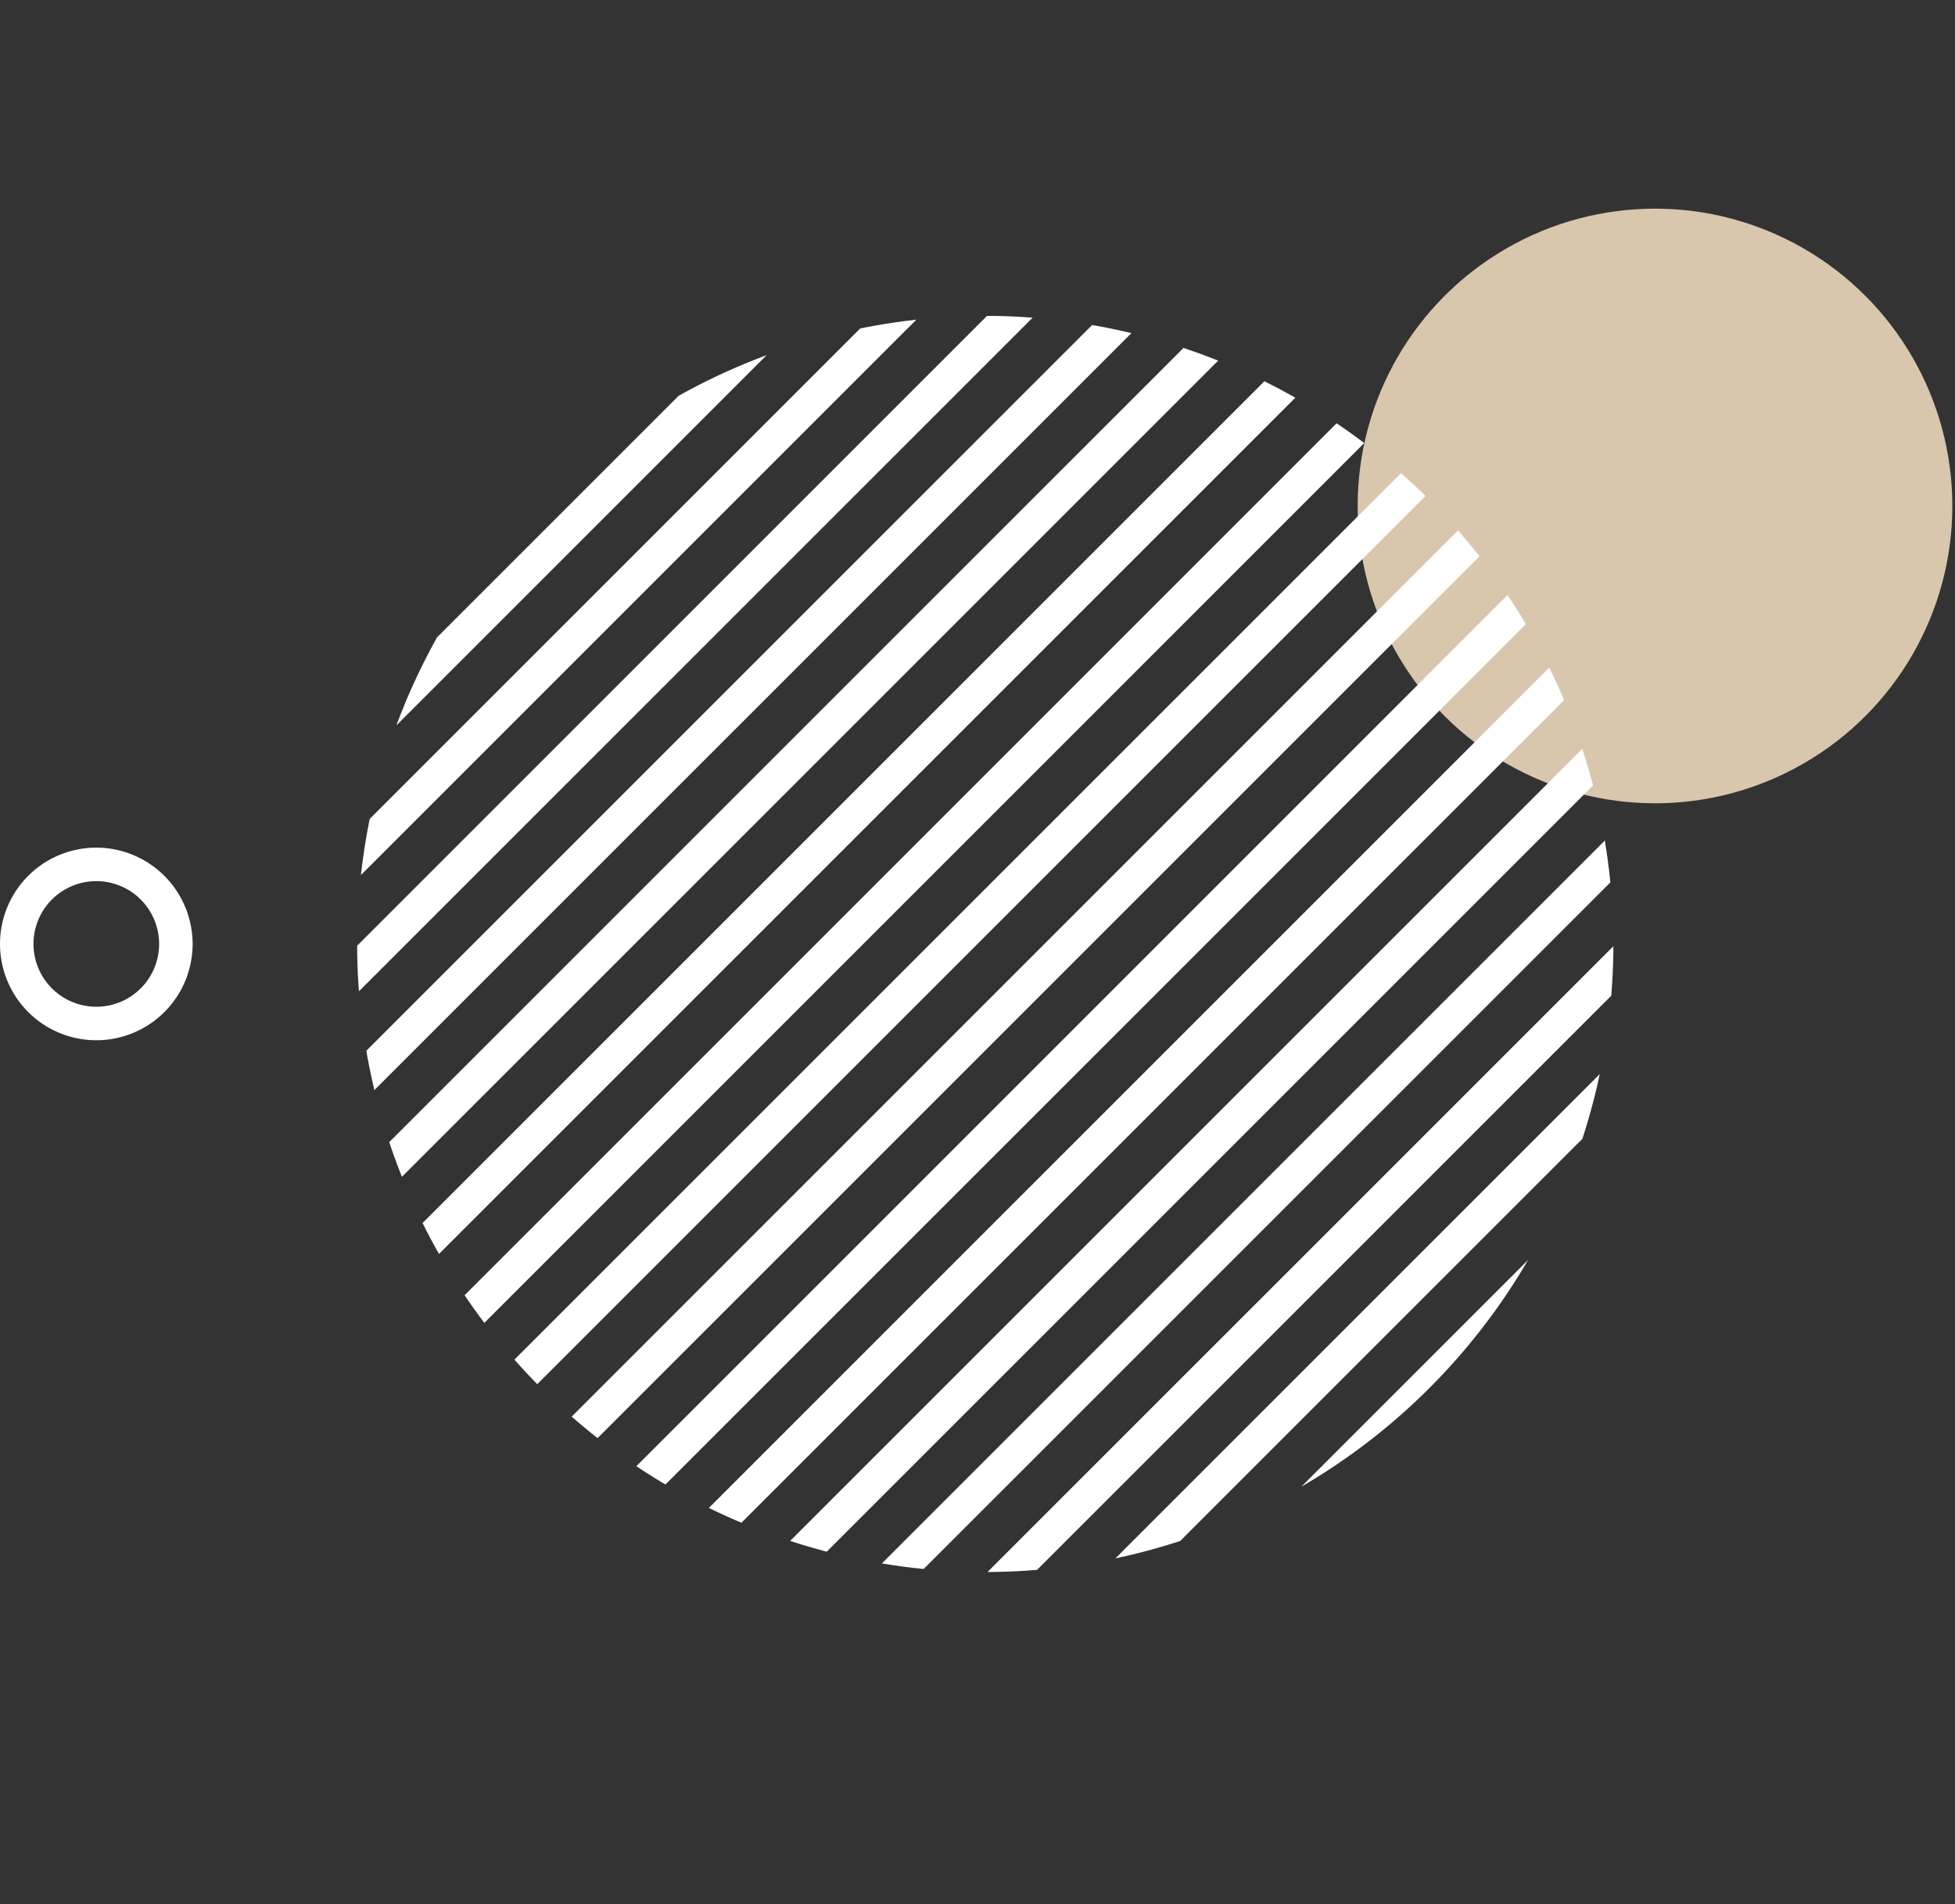 <svg id="home" xmlns="http://www.w3.org/2000/svg" xmlns:xlink="http://www.w3.org/1999/xlink" viewBox="0 0 466.872 454.805"><rect x="0" y="0" width="466.872" height="454.805" fill="#333333" stroke="none"/><defs><clipPath id="clip-path" transform="translate(-6842.974 -2647.091)"><circle cx="7078.265" cy="2872.533" r="150" transform="translate(41.988 5846.435) rotate(-45)" fill="none"/></clipPath></defs><title>rounds-pattern-3</title><circle cx="395.228" cy="120.841" r="71.008" fill="#d8c7ad"/><path d="M6865.974,2857.533a15,15,0,1,1-15,15,15,15,0,0,1,15-15m0-8a23,23,0,1,0,23,23,23.026,23.026,0,0,0-23-23h0Z" transform="translate(-6842.974 -2647.091)" fill="#fff"/><g clip-path="url(#clip-path)"><line x1="14.895" y1="247.348" x2="259.414" y2="2.828" fill="none" stroke="#fff" stroke-miterlimit="10" stroke-width="8"/><line x1="28.537" y1="260.99" x2="273.056" y2="16.47" fill="none" stroke="#fff" stroke-miterlimit="10" stroke-width="8"/><line x1="42.179" y1="274.632" x2="286.698" y2="30.112" fill="none" stroke="#fff" stroke-miterlimit="10" stroke-width="8"/><line x1="55.821" y1="288.274" x2="300.34" y2="43.754" fill="none" stroke="#fff" stroke-miterlimit="10" stroke-width="8"/><line x1="69.463" y1="301.916" x2="313.982" y2="57.396" fill="none" stroke="#fff" stroke-miterlimit="10" stroke-width="8"/><line x1="83.105" y1="315.558" x2="327.624" y2="71.038" fill="none" stroke="#fff" stroke-miterlimit="10" stroke-width="8"/><line x1="96.747" y1="329.199" x2="341.266" y2="84.68" fill="none" stroke="#fff" stroke-miterlimit="10" stroke-width="8"/><line x1="110.389" y1="342.841" x2="354.908" y2="98.322" fill="none" stroke="#fff" stroke-miterlimit="10" stroke-width="8"/><line x1="124.031" y1="356.483" x2="368.55" y2="111.964" fill="none" stroke="#fff" stroke-miterlimit="10" stroke-width="8"/><line x1="137.673" y1="370.125" x2="382.192" y2="125.606" fill="none" stroke="#fff" stroke-miterlimit="10" stroke-width="8"/><line x1="151.314" y1="383.767" x2="395.834" y2="139.248" fill="none" stroke="#fff" stroke-miterlimit="10" stroke-width="8"/><line x1="164.956" y1="397.409" x2="409.476" y2="152.89" fill="none" stroke="#fff" stroke-miterlimit="10" stroke-width="8"/><line x1="178.598" y1="411.051" x2="423.118" y2="166.532" fill="none" stroke="#fff" stroke-miterlimit="10" stroke-width="8"/><line x1="192.24" y1="424.693" x2="436.76" y2="180.173" fill="none" stroke="#fff" stroke-miterlimit="10" stroke-width="8"/><line x1="205.882" y1="438.335" x2="450.401" y2="193.815" fill="none" stroke="#fff" stroke-miterlimit="10" stroke-width="8"/><line x1="219.524" y1="451.977" x2="464.043" y2="207.457" fill="none" stroke="#fff" stroke-miterlimit="10" stroke-width="8"/></g></svg>
